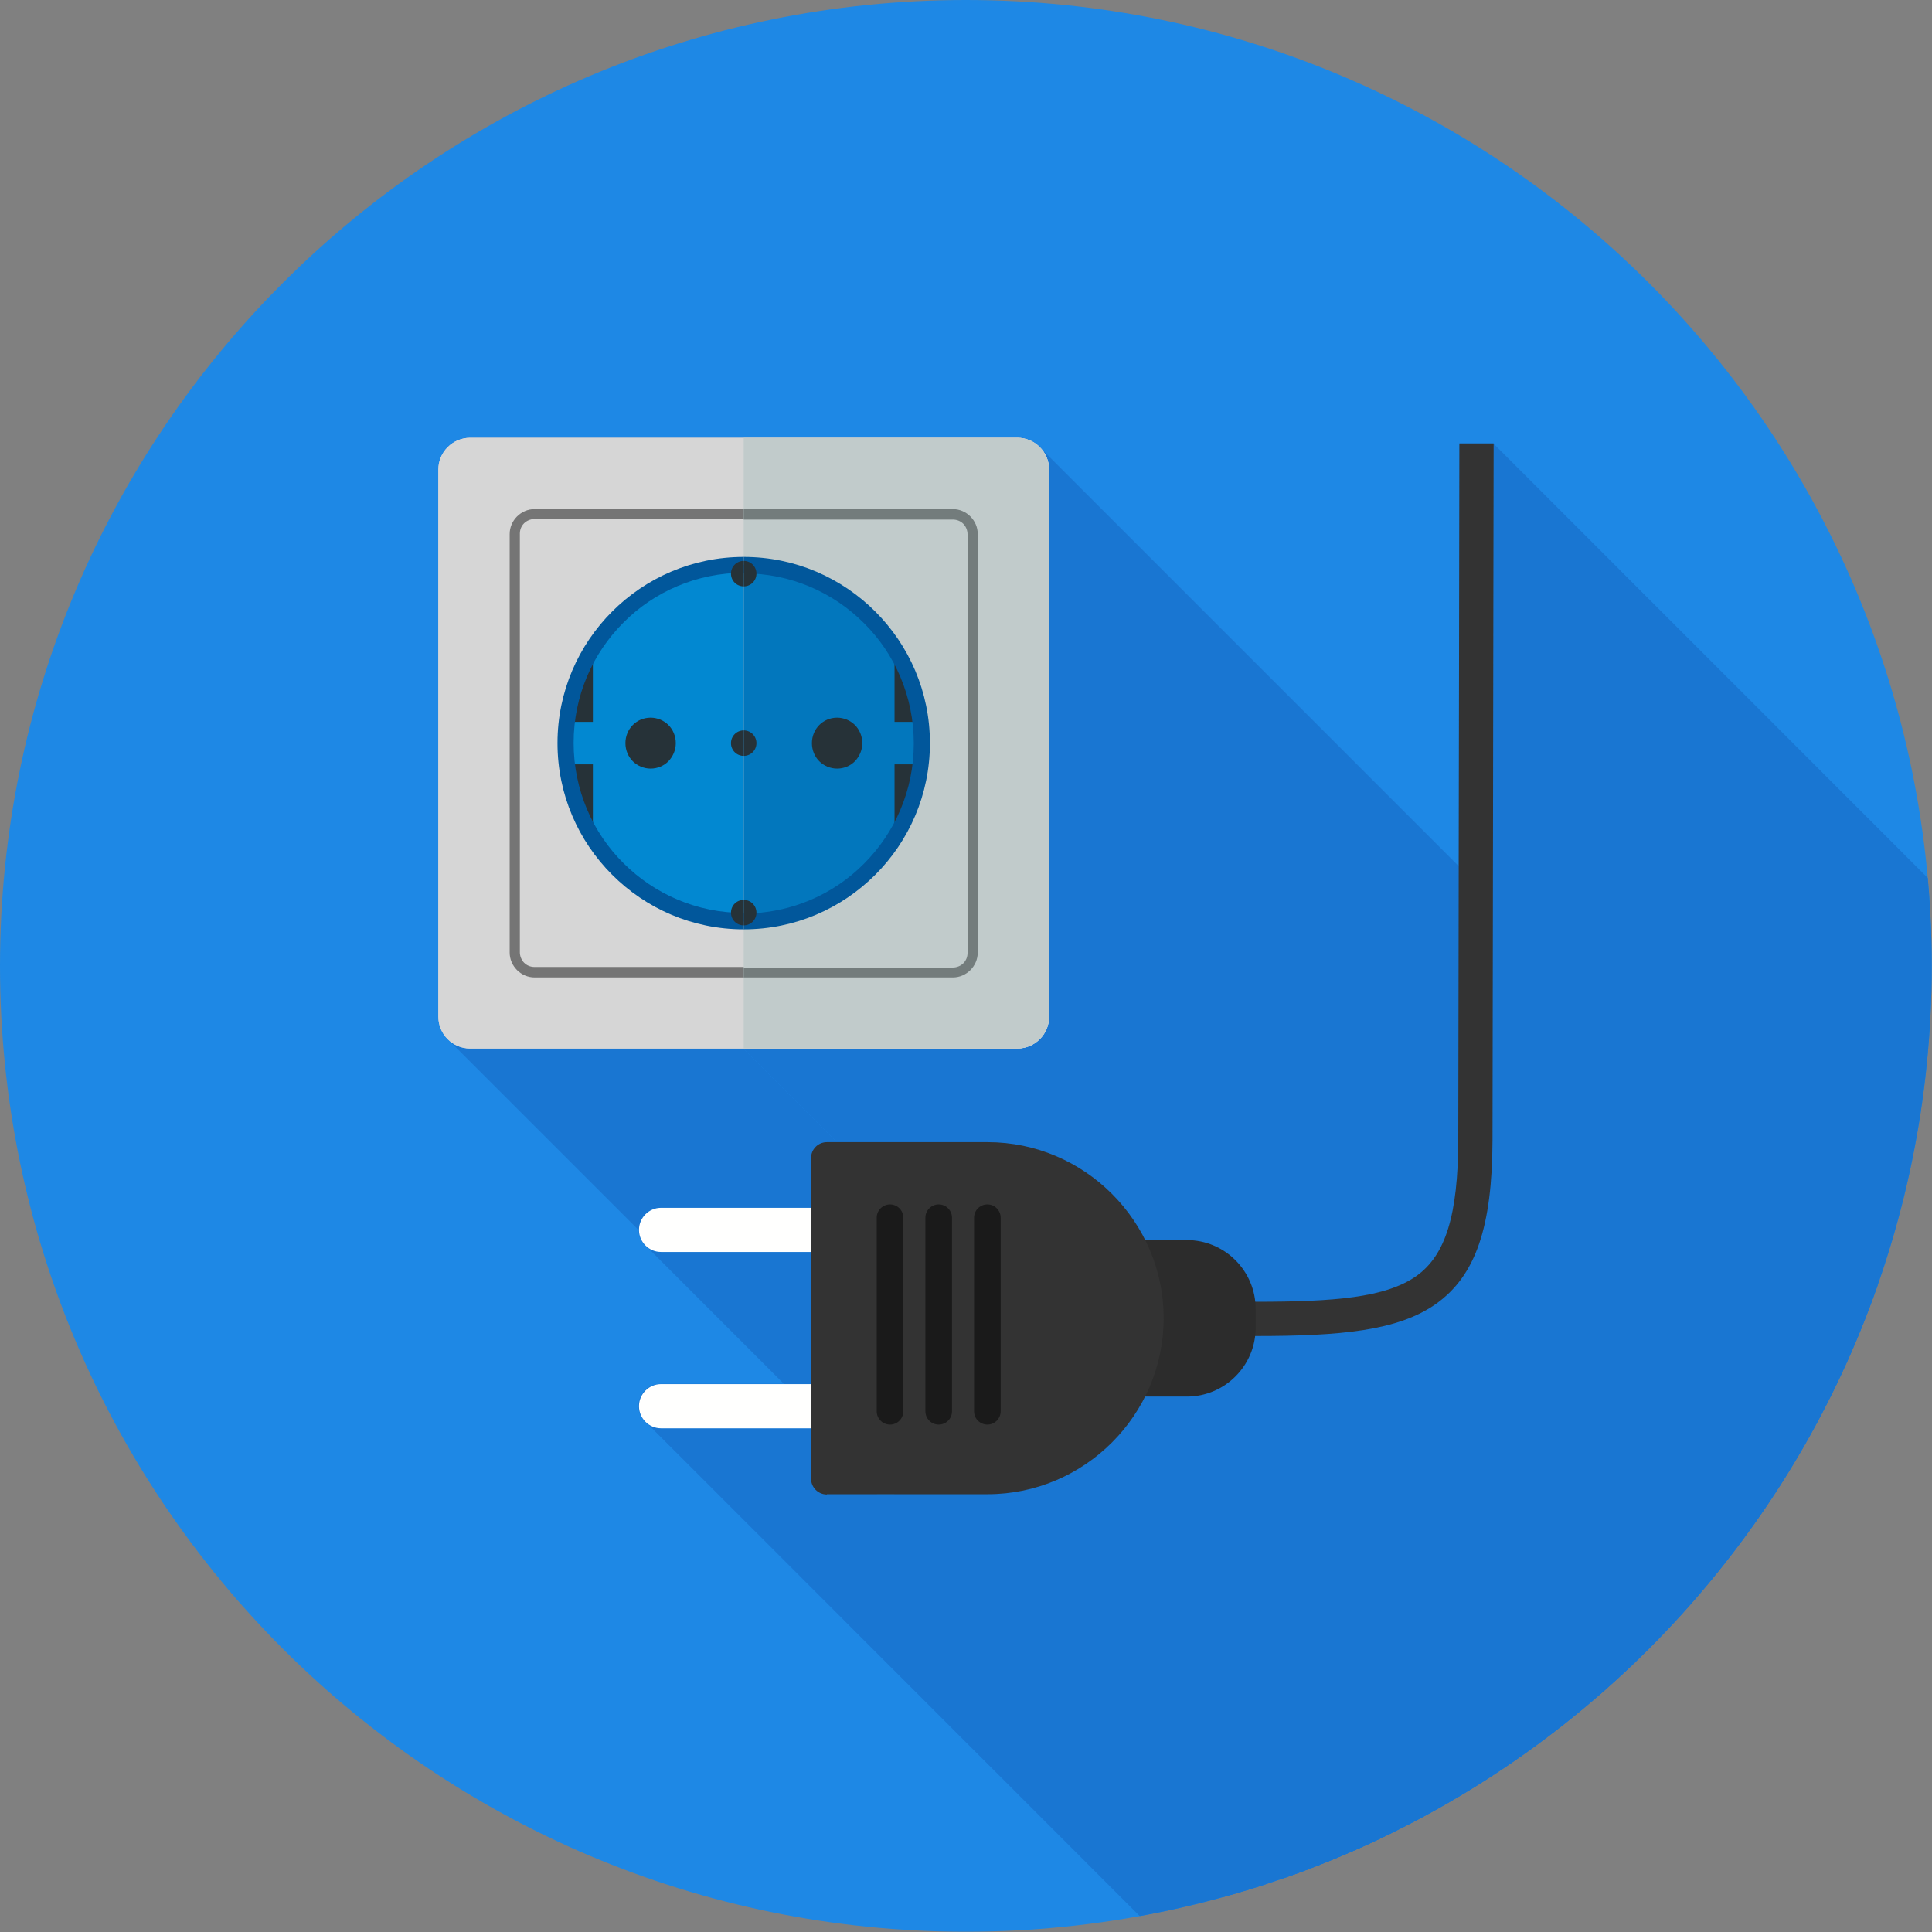<?xml version="1.0" encoding="UTF-8"?>
<!DOCTYPE svg PUBLIC "-//W3C//DTD SVG 1.1//EN" "http://www.w3.org/Graphics/SVG/1.1/DTD/svg11.dtd">
<!-- Creator: CorelDRAW -->
<svg xmlns="http://www.w3.org/2000/svg" xml:space="preserve" width="6.827in" height="6.827in" style="shape-rendering:geometricPrecision; text-rendering:geometricPrecision; image-rendering:optimizeQuality; fill-rule:evenodd; clip-rule:evenodd"
viewBox="0 0 6.827 6.827"
 xmlns:xlink="http://www.w3.org/1999/xlink">
 <rect x="0" y="0" width="6.827" height="6.827" fill="#808080" stroke="none"/>
 <defs>
  <style type="text/css">
   <![CDATA[
    .fil2 {fill:none}
    .fil13 {fill:#0277BD}
    .fil9 {fill:#0288D1}
    .fil1 {fill:#1976D2}
    .fil18 {fill:#1A1A1A}
    .fil0 {fill:#1E88E5}
    .fil5 {fill:#263238}
    .fil15 {fill:#2C2C2C}
    .fil17 {fill:#333333}
    .fil4 {fill:#99CCCC}
    .fil11 {fill:#C1CBCB}
    .fil3 {fill:#D6D6D6}
    .fil16 {fill:#FFFFFE}
    .fil10 {fill:#01579B;fill-rule:nonzero}
    .fil7 {fill:#263238;fill-rule:nonzero}
    .fil14 {fill:#333333;fill-rule:nonzero}
    .fil6 {fill:#669999;fill-rule:nonzero}
    .fil12 {fill:#737C7C;fill-rule:nonzero}
    .fil8 {fill:#757575;fill-rule:nonzero}
   ]]>
  </style>
   <clipPath id="id0">
    <path d="M3.413 -3.93701e-006c1.885,0 3.413,1.528 3.413,3.413 0,1.885 -1.528,3.413 -3.413,3.413 -1.885,0 -3.413,-1.528 -3.413,-3.413 0,-1.885 1.528,-3.413 3.413,-3.413z"/>
   </clipPath>
 </defs>
 <g id="Layer_x0020_1">
  <path class="fil0" d="M3.413 -3.93701e-006c1.885,0 3.413,1.528 3.413,3.413 0,1.885 -1.528,3.413 -3.413,3.413 -1.885,0 -3.413,-1.528 -3.413,-3.413 0,-1.885 1.528,-3.413 3.413,-3.413z"/>
  <g style="clip-path:url(#id0)">
   <g id="_457170464">
    <g>
     <polygon id="_4546060001" class="fil1" points="3.682,1.588 7.468,5.374 7.474,5.383 7.48,5.392 7.485,5.402 7.489,5.412 7.491,5.423 7.493,5.434 7.494,5.445 7.494,7.379 7.493,7.391 7.491,7.402 7.489,7.413 7.485,7.423 7.48,7.433 7.474,7.442 7.468,7.451 7.461,7.459 7.453,7.466 7.444,7.473 7.435,7.478 7.425,7.483 7.415,7.487 7.404,7.49 7.393,7.491 7.381,7.492 6.414,7.492 2.628,3.706 3.595,3.706 3.606,3.705 3.618,3.703 3.628,3.701 3.639,3.697 3.648,3.692 3.658,3.686 3.666,3.68 3.674,3.673 3.682,3.665 3.688,3.656 3.694,3.647 3.699,3.637 3.702,3.627 3.705,3.616 3.707,3.605 3.707,3.593 3.707,1.659 3.707,1.648 3.705,1.637 3.702,1.626 3.699,1.615 3.694,1.606 3.688,1.596 "/>
     <polygon id="_454606024" class="fil1" points="5.274,4.031 9.06,7.817 9.06,7.845 9.06,7.873 9.059,7.9 9.057,7.926 9.056,7.951 9.054,7.975 9.051,7.999 9.049,8.022 9.046,8.045 9.042,8.067 9.038,8.088 9.034,8.108 9.03,8.128 9.024,8.147 9.019,8.165 9.013,8.183 9.007,8.201 9,8.217 8.993,8.233 8.986,8.249 8.978,8.264 8.97,8.278 8.961,8.292 8.952,8.306 8.942,8.318 8.932,8.331 8.921,8.343 8.91,8.354 8.899,8.365 8.887,8.375 8.875,8.385 8.862,8.395 5.075,4.609 5.088,4.599 5.101,4.589 5.113,4.579 5.124,4.568 5.135,4.556 5.146,4.544 5.156,4.532 5.165,4.519 5.175,4.506 5.183,4.492 5.192,4.478 5.2,4.463 5.207,4.447 5.214,4.431 5.221,4.414 5.227,4.397 5.233,4.379 5.238,4.361 5.243,4.341 5.248,4.322 5.252,4.301 5.256,4.28 5.259,4.259 5.262,4.236 5.265,4.213 5.268,4.189 5.27,4.165 5.271,4.139 5.272,4.113 5.273,4.087 5.274,4.059 "/>
     <polygon id="_454606696" class="fil1" points="4.437,4.723 8.223,8.509 8.222,8.509 4.435,4.723 "/>
     <polygon id="_454606720" class="fil1" points="4.366,4.453 8.152,8.239 8.16,8.247 8.167,8.255 8.174,8.264 8.181,8.273 8.187,8.282 8.192,8.291 8.198,8.301 8.202,8.311 8.207,8.322 8.211,8.332 8.214,8.343 8.217,8.354 8.219,8.365 8.221,8.376 8.223,8.388 4.436,4.601 4.435,4.59 4.433,4.579 4.431,4.567 4.428,4.557 4.424,4.546 4.421,4.535 4.416,4.525 4.411,4.515 4.406,4.505 4.4,4.496 4.394,4.486 4.388,4.477 4.381,4.469 4.374,4.461 "/>
     <polygon id="_454606432" class="fil1" points="3.921,4.21 7.707,7.997 7.722,8.012 7.737,8.027 7.751,8.043 7.764,8.06 7.777,8.076 7.789,8.094 7.801,8.112 7.812,8.13 7.823,8.148 7.833,8.167 4.047,4.381 4.037,4.362 4.026,4.343 4.015,4.325 4.003,4.307 3.991,4.29 3.978,4.273 3.965,4.257 3.951,4.241 3.936,4.225 "/>
     <polygon id="_452852024" class="fil1" points="2.866,5.047 6.653,8.833 6.122,8.833 6.114,8.833 6.106,8.832 6.099,8.83 6.092,8.827 6.085,8.824 6.078,8.82 6.072,8.816 2.286,5.029 2.292,5.034 2.299,5.038 2.305,5.041 2.312,5.044 2.32,5.045 2.328,5.047 2.336,5.047 "/>
     <polygon id="_452852312" class="fil1" points="2.628,3.706 6.414,7.492 5.447,7.492 5.436,7.491 5.425,7.49 5.414,7.487 5.404,7.483 5.394,7.478 5.384,7.473 5.376,7.466 1.59,3.68 1.598,3.686 1.607,3.692 1.617,3.697 1.628,3.701 1.638,3.703 1.649,3.705 1.661,3.706 "/>
     <polygon id="_452851952" class="fil1" points="2.866,4.424 6.653,8.211 6.122,8.211 6.114,8.21 6.106,8.209 6.099,8.207 6.092,8.204 6.085,8.201 6.078,8.197 6.072,8.193 2.286,4.406 2.292,4.411 2.299,4.415 2.305,4.418 2.312,4.421 2.32,4.423 2.328,4.424 2.336,4.424 "/>
     <polygon id="_452852408" class="fil1" points="4.435,4.723 8.222,8.509 8.22,8.52 8.218,8.531 8.215,8.542 8.212,8.552 8.208,8.562 8.204,8.573 8.2,8.583 8.195,8.592 8.19,8.602 8.184,8.611 8.178,8.62 8.171,8.628 8.164,8.637 8.157,8.645 8.149,8.652 8.142,8.66 8.133,8.667 8.125,8.673 8.116,8.679 8.107,8.685 8.098,8.691 8.088,8.696 8.078,8.7 8.068,8.705 8.058,8.708 8.047,8.712 8.036,8.714 8.026,8.717 8.015,8.719 8.003,8.72 7.992,8.721 7.98,8.721 7.833,8.721 4.047,4.935 4.194,4.935 4.206,4.934 4.217,4.934 4.228,4.932 4.239,4.93 4.25,4.928 4.261,4.925 4.271,4.922 4.282,4.918 4.292,4.914 4.302,4.909 4.311,4.904 4.321,4.899 4.33,4.893 4.339,4.887 4.347,4.88 4.355,4.873 4.363,4.866 4.371,4.858 4.378,4.85 4.385,4.842 4.391,4.833 4.398,4.825 4.403,4.815 4.409,4.806 4.414,4.796 4.418,4.786 4.422,4.776 4.426,4.766 4.429,4.755 4.432,4.745 4.434,4.734 "/>
     <polygon id="_452852432" class="fil1" points="5.075,4.609 8.862,8.395 8.849,8.404 8.835,8.412 8.822,8.42 8.808,8.427 8.793,8.435 8.778,8.441 8.763,8.447 8.747,8.453 8.73,8.459 8.714,8.464 8.697,8.469 8.679,8.473 8.661,8.478 8.642,8.481 8.623,8.485 8.604,8.488 8.584,8.491 8.563,8.494 8.543,8.496 8.521,8.498 8.499,8.5 8.477,8.502 8.454,8.503 8.43,8.505 8.406,8.506 8.382,8.507 8.357,8.507 8.331,8.508 8.305,8.509 8.278,8.509 8.251,8.509 8.223,8.509 4.437,4.723 4.465,4.723 4.492,4.723 4.519,4.722 4.545,4.722 4.571,4.721 4.596,4.72 4.62,4.72 4.644,4.718 4.667,4.717 4.69,4.716 4.713,4.714 4.735,4.712 4.756,4.71 4.777,4.707 4.798,4.705 4.818,4.702 4.837,4.699 4.856,4.695 4.875,4.691 4.893,4.687 4.91,4.683 4.928,4.678 4.944,4.673 4.961,4.667 4.976,4.661 4.992,4.655 5.007,4.648 5.021,4.641 5.035,4.634 5.049,4.626 5.062,4.617 "/>
     <polygon id="_452852000" class="fil1" points="5.278,1.568 9.064,5.355 9.06,7.817 5.274,4.031 "/>
     <polygon id="_452852552" class="fil1" points="4.047,4.935 7.833,8.721 7.823,8.74 7.812,8.758 7.801,8.777 7.789,8.794 7.777,8.812 7.764,8.829 7.751,8.845 7.737,8.861 7.722,8.877 7.707,8.892 7.692,8.906 7.676,8.92 7.659,8.933 7.642,8.946 7.625,8.959 7.607,8.97 7.589,8.981 7.57,8.992 7.551,9.002 7.532,9.011 7.512,9.019 7.492,9.027 7.472,9.035 7.451,9.041 7.43,9.047 7.409,9.052 7.387,9.056 7.365,9.06 7.343,9.063 7.321,9.065 7.299,9.066 7.276,9.066 6.708,9.066 6.703,9.066 6.697,9.065 6.692,9.064 6.687,9.062 6.682,9.06 6.677,9.057 6.673,9.054 2.887,5.267 2.891,5.27 2.896,5.273 2.9,5.276 2.905,5.277 2.911,5.279 2.916,5.28 2.922,5.28 3.49,5.28 3.512,5.28 3.535,5.278 3.557,5.276 3.579,5.274 3.601,5.27 3.623,5.266 3.644,5.261 3.665,5.255 3.686,5.248 3.706,5.241 3.726,5.233 3.746,5.225 3.765,5.215 3.784,5.206 3.803,5.195 3.821,5.184 3.839,5.172 3.856,5.16 3.873,5.147 3.889,5.134 3.905,5.12 3.921,5.105 3.936,5.09 3.951,5.075 3.965,5.059 3.978,5.042 3.991,5.025 4.003,5.008 4.015,4.99 4.026,4.972 4.037,4.954 "/>
    </g>
    <path id="_457170368" class="fil1" d="M5.278 1.568l-0.004 2.462c-0.001,0.306 -0.059,0.478 -0.199,0.578 -0.136,0.096 -0.339,0.114 -0.638,0.114l0 -0 -0.002 0c-0.015,0.119 -0.118,0.212 -0.241,0.212l-0.148 0c-0.102,0.204 -0.314,0.345 -0.557,0.345l-0.568 0c-0.031,0 -0.056,-0.025 -0.056,-0.056l0 -0.177 -0.531 0c-0.043,0 -0.078,-0.035 -0.078,-0.078 0,-0.043 0.035,-0.078 0.078,-0.078l0.531 0 0 -0.467 -0.531 0c-0.043,0 -0.078,-0.035 -0.078,-0.078 0,-0.043 0.035,-0.078 0.078,-0.078l0.531 0 0 -0.177c0,-0.031 0.025,-0.056 0.056,-0.056l0.568 0c0.243,0 0.454,0.141 0.557,0.345l0.148 0c0.126,0 0.231,0.097 0.242,0.22l0.001 0 0 -0c0.275,0 0.459,-0.014 0.568,-0.091 0.104,-0.074 0.147,-0.217 0.148,-0.479l0.004 -2.462 0.121 0zm-3.617 -0.022l0.967 0 0.967 0c0.062,0 0.112,0.051 0.112,0.112l0 1.934c0,0.062 -0.051,0.112 -0.112,0.112l-0.967 0 -0.967 0c-0.062,0 -0.112,-0.051 -0.112,-0.112l0 -1.934c0,-0.062 0.051,-0.112 0.112,-0.112z"/>
   </g>
  </g>
  <path class="fil2" d="M3.413 -3.93701e-006c1.885,0 3.413,1.528 3.413,3.413 0,1.885 -1.528,3.413 -3.413,3.413 -1.885,0 -3.413,-1.528 -3.413,-3.413 0,-1.885 1.528,-3.413 3.413,-3.413z"/>
  <path class="fil3" d="M1.661 1.547l1.934 0c0.062,0 0.112,0.051 0.112,0.112l0 1.934c0,0.062 -0.051,0.112 -0.112,0.112l-1.934 0c-0.062,0 -0.112,-0.051 -0.112,-0.112l0 -1.934c0,-0.062 0.051,-0.112 0.112,-0.112z"/>
  <path class="fil2" d="M1.889 1.817l1.479 0c0.039,0 0.07,0.032 0.07,0.07l0 1.479c0,0.039 -0.032,0.07 -0.07,0.07l-1.479 0c-0.039,0 -0.07,-0.032 -0.07,-0.07l0 -1.479c0,-0.039 0.032,-0.07 0.07,-0.07z"/>
  <path class="fil4" d="M2.628 1.996c0.348,0 0.63,0.282 0.63,0.63 0,0.348 -0.282,0.63 -0.63,0.63 -0.348,0 -0.63,-0.282 -0.63,-0.63 0,-0.348 0.282,-0.63 0.63,-0.63z"/>
  <path class="fil5" d="M2.095 2.961c-0.048,-0.077 -0.081,-0.165 -0.092,-0.26l0.092 0 0 0.26z"/>
  <path class="fil5" d="M2.003 2.551c0.011,-0.095 0.043,-0.183 0.092,-0.26l0 0.26 -0.092 0z"/>
  <path class="fil5" d="M3.253 2.701c-0.011,0.095 -0.043,0.183 -0.092,0.26l0 -0.26 0.092 0z"/>
  <path class="fil5" d="M3.161 2.291c0.048,0.077 0.081,0.165 0.092,0.26l-0.092 0 0 -0.26z"/>
  <path class="fil6" d="M2.628 1.968c0.182,0 0.346,0.074 0.465,0.193 0.119,0.119 0.193,0.283 0.193,0.465 0,0.182 -0.074,0.346 -0.193,0.465 -0.119,0.119 -0.283,0.193 -0.465,0.193 -0.182,0 -0.346,-0.074 -0.465,-0.193 -0.119,-0.119 -0.193,-0.283 -0.193,-0.465 0,-0.182 0.074,-0.346 0.193,-0.465 0.119,-0.119 0.283,-0.193 0.465,-0.193zm0.425 0.232c-0.109,-0.109 -0.259,-0.176 -0.425,-0.176 -0.166,0 -0.317,0.067 -0.425,0.176 -0.109,0.109 -0.176,0.259 -0.176,0.425 0,0.166 0.067,0.317 0.176,0.425 0.109,0.109 0.259,0.176 0.425,0.176 0.166,0 0.317,-0.067 0.425,-0.176 0.109,-0.109 0.176,-0.259 0.176,-0.425 0,-0.166 -0.067,-0.317 -0.176,-0.425z"/>
  <path class="fil7" d="M2.388 2.626c0,0.025 -0.01,0.047 -0.026,0.064 -0.016,0.016 -0.038,0.026 -0.063,0.026 -0.024,0 -0.047,-0.01 -0.063,-0.026 -0.016,-0.016 -0.026,-0.039 -0.026,-0.064 0,-0.025 0.01,-0.048 0.026,-0.064 0.016,-0.016 0.038,-0.026 0.063,-0.026 0.024,0 0.047,0.01 0.063,0.026 0.016,0.016 0.026,0.039 0.026,0.064z"/>
  <path class="fil7" d="M3.047 2.626c0,0.025 -0.01,0.047 -0.026,0.064 -0.016,0.016 -0.038,0.026 -0.063,0.026 -0.024,0 -0.047,-0.01 -0.063,-0.026 -0.016,-0.016 -0.026,-0.039 -0.026,-0.064 0,-0.025 0.01,-0.048 0.026,-0.064 0.016,-0.016 0.038,-0.026 0.063,-0.026 0.024,0 0.047,0.01 0.063,0.026 0.016,0.016 0.026,0.039 0.026,0.064z"/>
  <path class="fil5" d="M2.628 2.581c0.025,0 0.045,0.02 0.045,0.045 0,0.025 -0.02,0.045 -0.045,0.045 -0.025,0 -0.045,-0.02 -0.045,-0.045 0,-0.025 0.02,-0.045 0.045,-0.045z"/>
  <path class="fil5" d="M2.628 1.982l3.93701e-006 0c0.025,0 0.045,0.02 0.045,0.045l0 3.93701e-006c0,0.025 -0.02,0.045 -0.045,0.045l-3.93701e-006 0c-0.025,0 -0.045,-0.02 -0.045,-0.045l0 -3.93701e-006c0,-0.025 0.02,-0.045 0.045,-0.045z"/>
  <path class="fil5" d="M2.628 3.18l3.93701e-006 0c0.025,0 0.045,0.02 0.045,0.045l0 0c0,0.025 -0.02,0.045 -0.045,0.045l-3.93701e-006 0c-0.025,0 -0.045,-0.02 -0.045,-0.045l0 0c0,-0.025 0.02,-0.045 0.045,-0.045z"/>
  <path class="fil3" d="M1.661 1.547l1.934 0c0.062,0 0.112,0.051 0.112,0.112l0 1.934c0,0.062 -0.051,0.112 -0.112,0.112l-1.934 0c-0.062,0 -0.112,-0.051 -0.112,-0.112l0 -1.934c0,-0.062 0.051,-0.112 0.112,-0.112z"/>
  <path class="fil8" d="M1.889 1.799l1.479 0c0.024,0 0.046,0.01 0.062,0.026 0.016,0.016 0.026,0.038 0.026,0.062l0 1.479c0,0.024 -0.01,0.046 -0.026,0.062 -0.016,0.016 -0.038,0.026 -0.062,0.026l-1.479 0c-0.024,0 -0.046,-0.01 -0.062,-0.026 -0.016,-0.016 -0.026,-0.038 -0.026,-0.062l0 -1.479c0,-0.024 0.01,-0.046 0.026,-0.062 0.016,-0.016 0.038,-0.026 0.062,-0.026zm1.479 0.035l-1.479 0c-0.014,0 -0.028,0.006 -0.037,0.015 -0.01,0.01 -0.015,0.023 -0.015,0.037l0 1.479c0,0.014 0.006,0.028 0.015,0.037 0.01,0.01 0.023,0.015 0.037,0.015l1.479 0c0.014,0 0.028,-0.006 0.037,-0.015 0.01,-0.01 0.015,-0.023 0.015,-0.037l0 -1.479c0,-0.014 -0.006,-0.028 -0.015,-0.037 -0.01,-0.01 -0.023,-0.015 -0.037,-0.015z"/>
  <path class="fil9" d="M2.628 1.996c0.348,0 0.63,0.282 0.63,0.63 0,0.348 -0.282,0.63 -0.63,0.63 -0.348,0 -0.63,-0.282 -0.63,-0.63 0,-0.348 0.282,-0.63 0.63,-0.63z"/>
  <path class="fil5" d="M2.095 2.961c-0.048,-0.077 -0.081,-0.165 -0.092,-0.26l0.092 0 0 0.26z"/>
  <path class="fil5" d="M2.003 2.551c0.011,-0.095 0.043,-0.183 0.092,-0.26l0 0.26 -0.092 0z"/>
  <path class="fil5" d="M3.253 2.701c-0.011,0.095 -0.043,0.183 -0.092,0.26l0 -0.26 0.092 0z"/>
  <path class="fil5" d="M3.161 2.291c0.048,0.077 0.081,0.165 0.092,0.26l-0.092 0 0 -0.26z"/>
  <path class="fil10" d="M2.628 1.968c0.182,0 0.346,0.074 0.465,0.193 0.119,0.119 0.193,0.283 0.193,0.465 0,0.182 -0.074,0.346 -0.193,0.465 -0.119,0.119 -0.283,0.193 -0.465,0.193 -0.182,0 -0.346,-0.074 -0.465,-0.193 -0.119,-0.119 -0.193,-0.283 -0.193,-0.465 0,-0.182 0.074,-0.346 0.193,-0.465 0.119,-0.119 0.283,-0.193 0.465,-0.193zm0.425 0.232c-0.109,-0.109 -0.259,-0.176 -0.425,-0.176 -0.166,0 -0.317,0.067 -0.425,0.176 -0.109,0.109 -0.176,0.259 -0.176,0.425 0,0.166 0.067,0.317 0.176,0.425 0.109,0.109 0.259,0.176 0.425,0.176 0.166,0 0.317,-0.067 0.425,-0.176 0.109,-0.109 0.176,-0.259 0.176,-0.425 0,-0.166 -0.067,-0.317 -0.176,-0.425z"/>
  <path class="fil7" d="M2.388 2.626c0,0.025 -0.01,0.047 -0.026,0.064 -0.016,0.016 -0.038,0.026 -0.063,0.026 -0.024,0 -0.047,-0.01 -0.063,-0.026 -0.016,-0.016 -0.026,-0.039 -0.026,-0.064 0,-0.025 0.01,-0.048 0.026,-0.064 0.016,-0.016 0.038,-0.026 0.063,-0.026 0.024,0 0.047,0.01 0.063,0.026 0.016,0.016 0.026,0.039 0.026,0.064z"/>
  <path class="fil7" d="M3.047 2.626c0,0.025 -0.01,0.047 -0.026,0.064 -0.016,0.016 -0.038,0.026 -0.063,0.026 -0.024,0 -0.047,-0.01 -0.063,-0.026 -0.016,-0.016 -0.026,-0.039 -0.026,-0.064 0,-0.025 0.01,-0.048 0.026,-0.064 0.016,-0.016 0.038,-0.026 0.063,-0.026 0.024,0 0.047,0.01 0.063,0.026 0.016,0.016 0.026,0.039 0.026,0.064z"/>
  <path class="fil5" d="M2.628 2.581c0.025,0 0.045,0.02 0.045,0.045 0,0.025 -0.02,0.045 -0.045,0.045 -0.025,0 -0.045,-0.02 -0.045,-0.045 0,-0.025 0.02,-0.045 0.045,-0.045z"/>
  <path class="fil5" d="M2.628 1.982l3.93701e-006 0c0.025,0 0.045,0.02 0.045,0.045l0 3.93701e-006c0,0.025 -0.02,0.045 -0.045,0.045l-3.93701e-006 0c-0.025,0 -0.045,-0.02 -0.045,-0.045l0 -3.93701e-006c0,-0.025 0.02,-0.045 0.045,-0.045z"/>
  <path class="fil5" d="M2.628 3.18l3.93701e-006 0c0.025,0 0.045,0.02 0.045,0.045l0 0c0,0.025 -0.02,0.045 -0.045,0.045l-3.93701e-006 0c-0.025,0 -0.045,-0.02 -0.045,-0.045l0 0c0,-0.025 0.02,-0.045 0.045,-0.045z"/>
  <path class="fil11" d="M2.628 1.547l0.967 0c0.062,0 0.112,0.051 0.112,0.112l0 1.934c0,0.062 -0.051,0.112 -0.112,0.112l-0.967 0 0 -2.159z"/>
  <path class="fil12" d="M2.628 1.799l0.739 0c0.024,0 0.046,0.01 0.062,0.026 0.016,0.016 0.026,0.038 0.026,0.062l0 1.479c0,0.024 -0.01,0.046 -0.026,0.062 -0.016,0.016 -0.038,0.026 -0.062,0.026l-0.739 0 0 -0.035 0.739 0c0.014,0 0.028,-0.006 0.037,-0.015 0.01,-0.01 0.015,-0.023 0.015,-0.037l0 -1.479c0,-0.014 -0.006,-0.028 -0.015,-0.037 -0.01,-0.01 -0.023,-0.015 -0.037,-0.015l-0.739 0 0 -0.035z"/>
  <path class="fil13" d="M2.628 1.996c0.348,0 0.63,0.282 0.63,0.63 0,0.348 -0.282,0.63 -0.63,0.63l-3.93701e-006 0 0 -1.259 3.93701e-006 0z"/>
  <path class="fil5" d="M3.253 2.701c-0.011,0.095 -0.043,0.183 -0.092,0.26l0 -0.26 0.092 0z"/>
  <path class="fil5" d="M3.161 2.291c0.048,0.077 0.081,0.165 0.092,0.26l-0.092 0 0 -0.26z"/>
  <path class="fil10" d="M2.628 1.968c0.182,0 0.346,0.074 0.465,0.193 0.119,0.119 0.193,0.283 0.193,0.465 0,0.182 -0.074,0.346 -0.193,0.465 -0.119,0.119 -0.283,0.193 -0.465,0.193l-3.93701e-006 0 0 -0.056 3.93701e-006 0c0.166,0 0.317,-0.067 0.425,-0.176 0.109,-0.109 0.176,-0.259 0.176,-0.425 0,-0.166 -0.067,-0.317 -0.176,-0.425 -0.109,-0.109 -0.259,-0.176 -0.425,-0.176l-3.93701e-006 0 0 -0.056 3.93701e-006 0z"/>
  <path class="fil7" d="M3.047 2.626c0,0.025 -0.01,0.047 -0.026,0.064 -0.016,0.016 -0.038,0.026 -0.063,0.026 -0.024,0 -0.047,-0.01 -0.063,-0.026 -0.016,-0.016 -0.026,-0.039 -0.026,-0.064 0,-0.025 0.01,-0.048 0.026,-0.064 0.016,-0.016 0.038,-0.026 0.063,-0.026 0.024,0 0.047,0.01 0.063,0.026 0.016,0.016 0.026,0.039 0.026,0.064z"/>
  <path class="fil5" d="M2.628 2.581c0.025,0 0.045,0.02 0.045,0.045 0,0.025 -0.02,0.045 -0.045,0.045l-3.93701e-006 0 0 -0.09 3.93701e-006 0z"/>
  <path class="fil5" d="M2.628 1.982l3.93701e-006 0c0.025,0 0.045,0.02 0.045,0.045l0 3.93701e-006c0,0.025 -0.02,0.045 -0.045,0.045l-3.93701e-006 0 -3.93701e-006 0 0 -0.09 3.93701e-006 0z"/>
  <path class="fil5" d="M2.628 3.18l3.93701e-006 0c0.025,0 0.045,0.02 0.045,0.045l0 0c0,0.025 -0.02,0.045 -0.045,0.045l-3.93701e-006 0 -3.93701e-006 0 0 -0.09 3.93701e-006 0z"/>
  <path class="fil14" d="M5.157 1.568l-0.004 2.462c-0.001,0.262 -0.044,0.405 -0.148,0.479 -0.109,0.077 -0.293,0.091 -0.568,0.091l0 0 -0.254 -0 0 0.121 0.254 0 0 0c0.299,0 0.503,-0.018 0.638,-0.114 0.14,-0.1 0.198,-0.272 0.199,-0.578l0.004 -2.462 -0.121 0z"/>
  <path class="fil15" d="M3.928 4.935l0.266 0c0.134,0 0.243,-0.109 0.243,-0.243l0 -0.067c0,-0.134 -0.109,-0.243 -0.243,-0.243l-0.266 0 0 0.554z"/>
  <path class="fil16" d="M2.258 4.969l0 0c0,0.043 0.035,0.078 0.078,0.078l0.623 0c0.043,0 0.078,-0.035 0.078,-0.078l0 0c0,-0.043 -0.035,-0.078 -0.078,-0.078l-0.623 0c-0.043,0 -0.078,0.035 -0.078,0.078z"/>
  <path class="fil16" d="M2.258 4.346l0 0c0,0.043 0.035,0.078 0.078,0.078l0.623 0c0.043,0 0.078,-0.035 0.078,-0.078l0 0c0,-0.043 -0.035,-0.078 -0.078,-0.078l-0.623 0c-0.043,0 -0.078,0.035 -0.078,0.078z"/>
  <path class="fil17" d="M2.922 5.28l0.568 0c0.342,0 0.622,-0.28 0.622,-0.622l0 -3.93701e-006c0,-0.342 -0.28,-0.622 -0.622,-0.622l-0.568 0c-0.031,0 -0.056,0.025 -0.056,0.056l0 1.133c0,0.031 0.025,0.056 0.056,0.056z"/>
  <path class="fil18" d="M3.145 5.034l3.93701e-006 0c0.026,0 0.047,-0.021 0.047,-0.047l0 -0.684c0,-0.026 -0.021,-0.047 -0.047,-0.047l-3.93701e-006 0c-0.026,0 -0.047,0.021 -0.047,0.047l0 0.684c0,0.026 0.021,0.047 0.047,0.047z"/>
  <path class="fil18" d="M3.317 5.034l3.93701e-006 0c0.026,0 0.047,-0.021 0.047,-0.047l0 -0.684c0,-0.026 -0.021,-0.047 -0.047,-0.047l-3.93701e-006 0c-0.026,0 -0.047,0.021 -0.047,0.047l0 0.684c0,0.026 0.021,0.047 0.047,0.047z"/>
  <path class="fil18" d="M3.489 5.034l7.87402e-006 0c0.026,0 0.047,-0.021 0.047,-0.047l0 -0.684c0,-0.026 -0.021,-0.047 -0.047,-0.047l-7.87402e-006 0c-0.026,0 -0.047,0.021 -0.047,0.047l0 0.684c0,0.026 0.021,0.047 0.047,0.047z"/>
 </g>
</svg>
